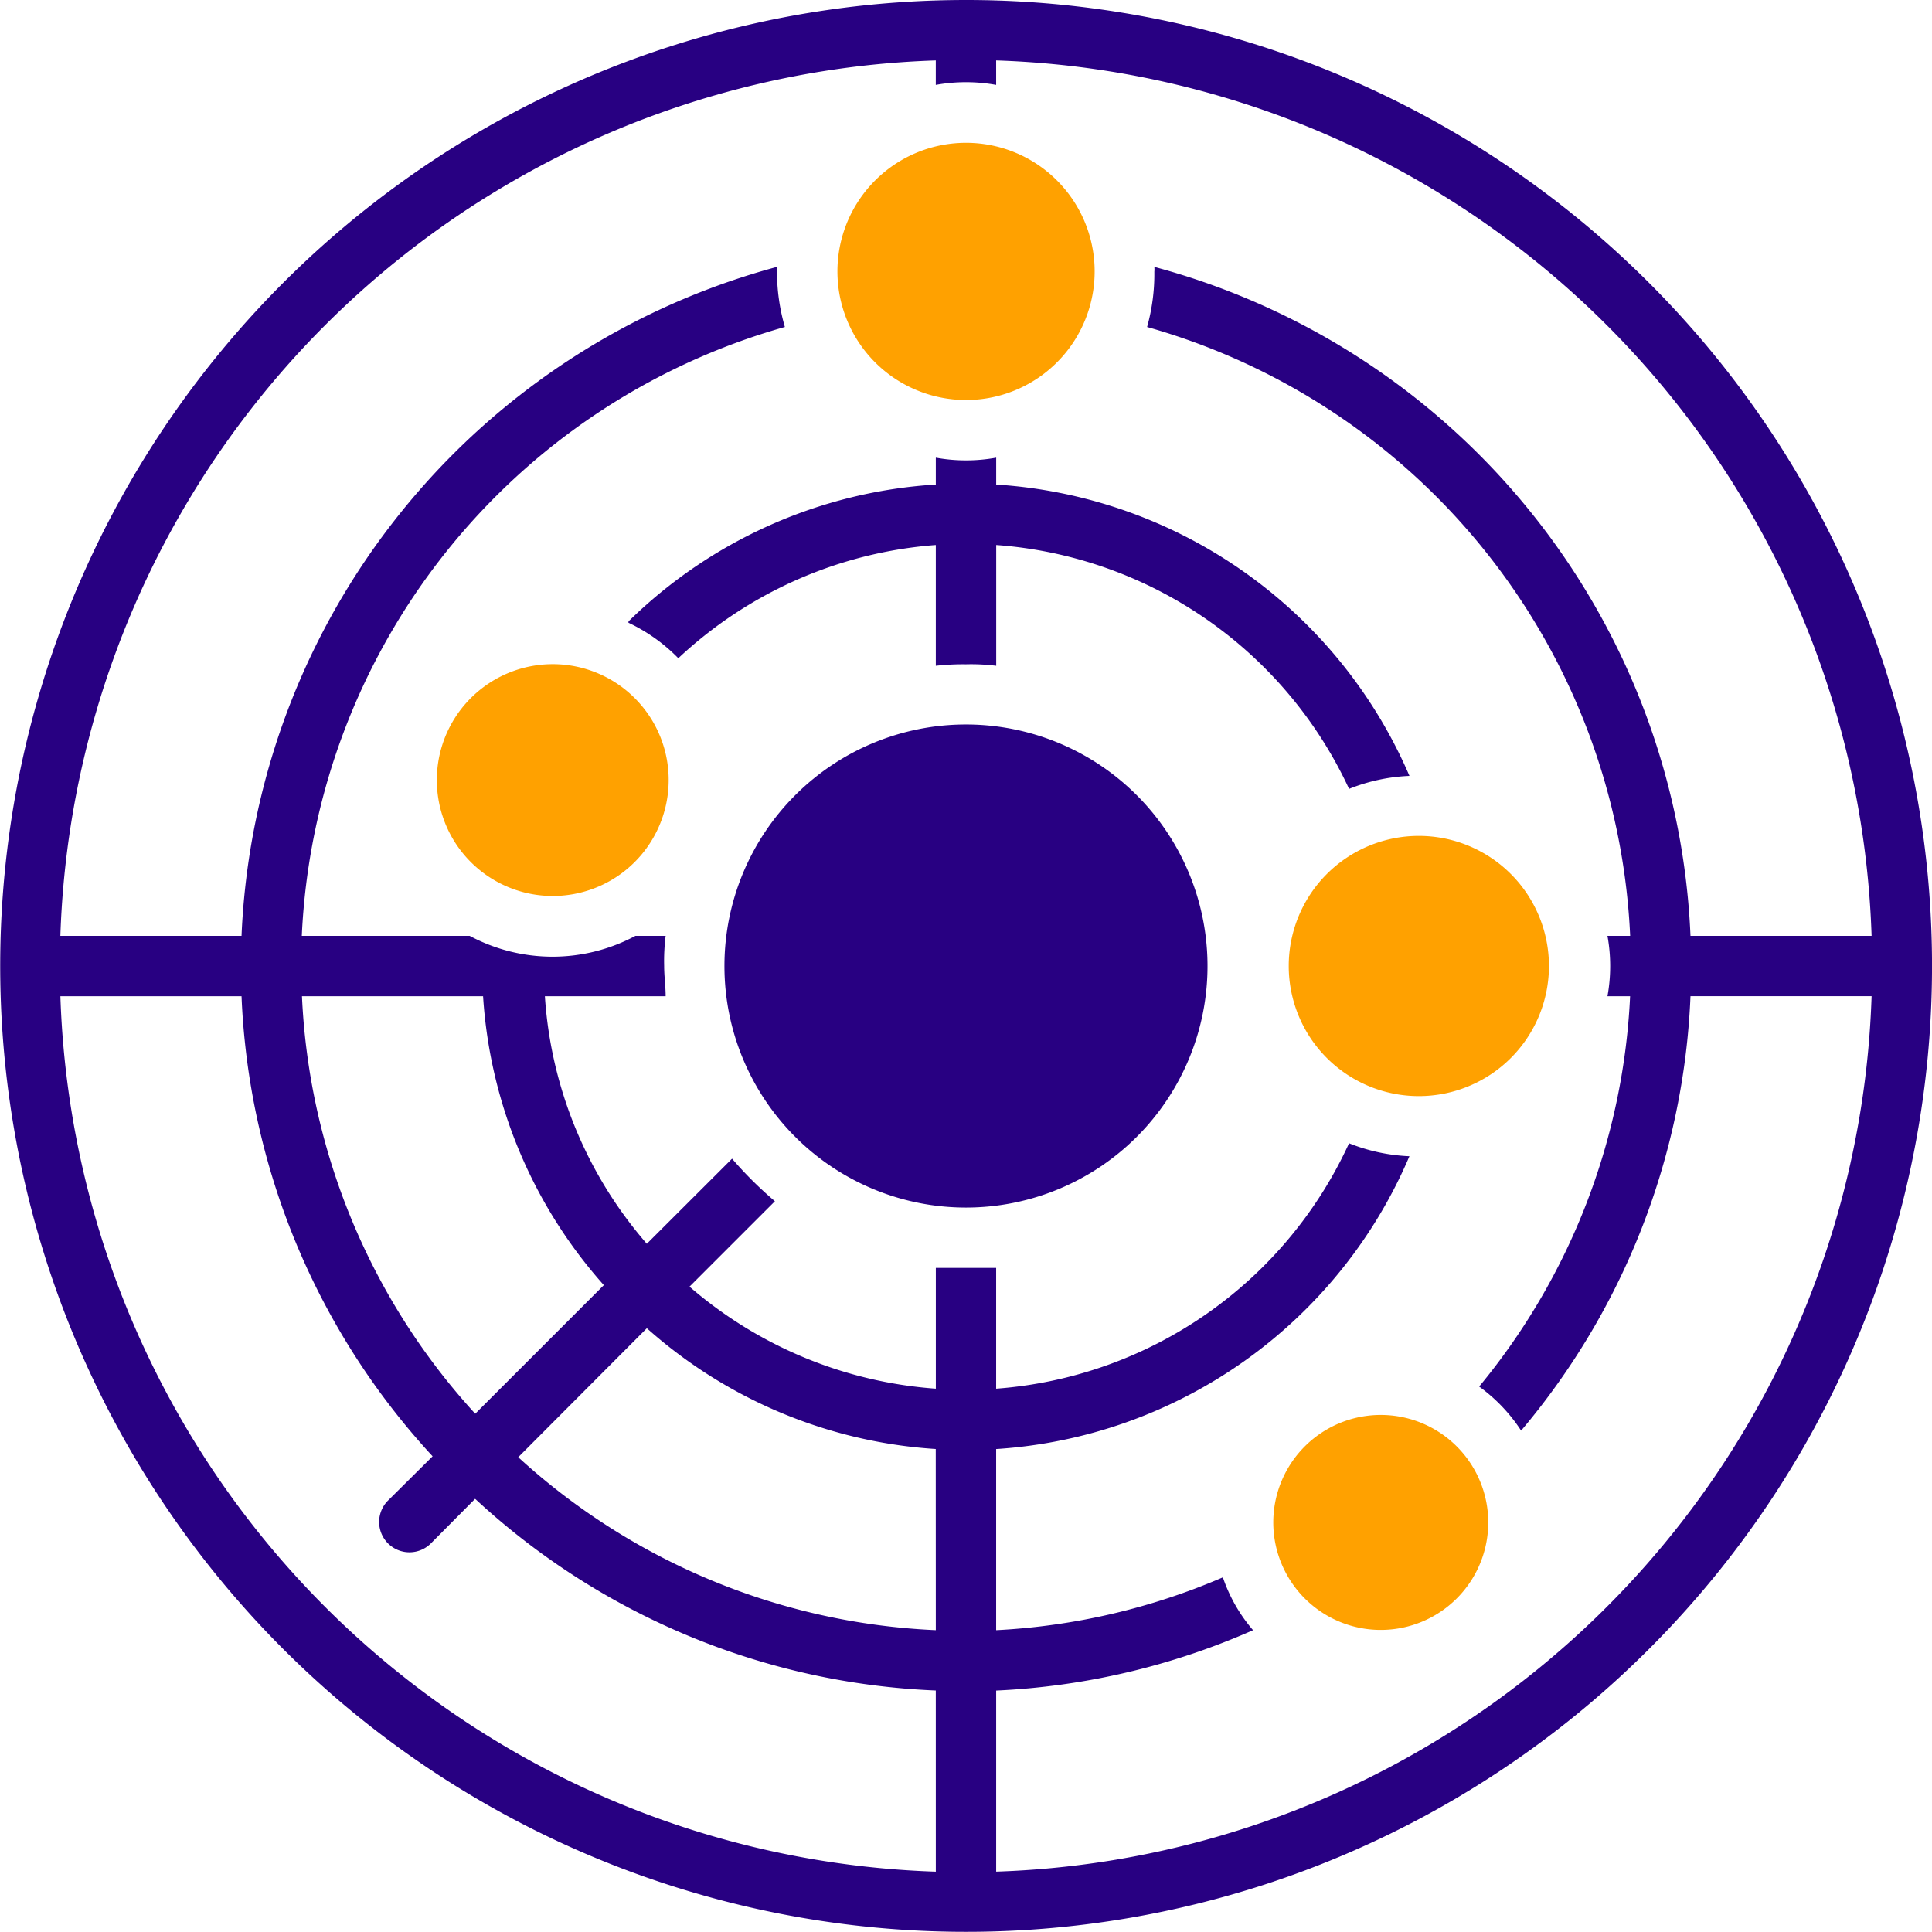 <svg id="Raggruppa_3069" data-name="Raggruppa 3069" xmlns="http://www.w3.org/2000/svg" xmlns:xlink="http://www.w3.org/1999/xlink" width="94.386" height="94.387" viewBox="0 0 94.386 94.387">
  <defs>
    <clipPath id="clip-path">
      <rect id="Rettangolo_2222" data-name="Rettangolo 2222" width="94.386" height="94.387" fill="#280082"/>
    </clipPath>
  </defs>
  <g id="Raggruppa_3068" data-name="Raggruppa 3068" clip-path="url(#clip-path)">
    <path id="Tracciato_13543" data-name="Tracciato 13543" d="M48.668,23.672V22.359a8.26,8.26,0,0,1-2.949,0v1.313a23.492,23.492,0,0,0-15.028,6.7,8.432,8.432,0,0,1,2.448,1.74,20.641,20.641,0,0,1,12.58-5.487v5.9a12.037,12.037,0,0,1,1.475-.073,9.821,9.821,0,0,1,1.475.073v-5.9A20.647,20.647,0,0,1,65.908,38.538a8.925,8.925,0,0,1,2.949-.634,23.6,23.6,0,0,0-20.19-14.231Zm0,0V22.359a8.26,8.26,0,0,1-2.949,0v1.313a23.492,23.492,0,0,0-15.028,6.7,8.432,8.432,0,0,1,2.448,1.74,20.641,20.641,0,0,1,12.58-5.487v5.9a12.037,12.037,0,0,1,1.475-.073,9.821,9.821,0,0,1,1.475.073v-5.9A20.647,20.647,0,0,1,65.908,38.538a8.925,8.925,0,0,1,2.949-.634,23.6,23.6,0,0,0-20.19-14.231Zm0,0V22.359a8.26,8.26,0,0,1-2.949,0v1.313a23.492,23.492,0,0,0-15.028,6.7,8.432,8.432,0,0,1,2.448,1.74,20.641,20.641,0,0,1,12.58-5.487v5.9a12.037,12.037,0,0,1,1.475-.073,9.821,9.821,0,0,1,1.475.073v-5.9A20.647,20.647,0,0,1,65.908,38.538a8.925,8.925,0,0,1,2.949-.634,23.6,23.6,0,0,0-20.19-14.231ZM47.193,0a47.189,47.189,0,1,0,23.6,6.322A47.192,47.192,0,0,0,47.193,0ZM45.718,91.439A44.244,44.244,0,0,1,2.95,48.67H11.8a35.251,35.251,0,0,0,9.335,22.476l-2.2,2.183a1.481,1.481,0,0,0,2.094,2.094l2.183-2.2h0a35.2,35.2,0,0,0,22.505,9.365ZM14.748,48.67H23.6a23.452,23.452,0,0,0,5.9,14.114l-6.283,6.283a32.358,32.358,0,0,1-8.465-20.4Zm30.97,30.97a32.292,32.292,0,0,1-20.4-8.45l6.283-6.3a23.453,23.453,0,0,0,14.114,5.9Zm2.949,11.8V82.591a35.006,35.006,0,0,0,12.55-2.95,7.782,7.782,0,0,1-1.475-2.581,32.129,32.129,0,0,1-11.076,2.581V70.792a23.6,23.6,0,0,0,20.19-14.305,8.929,8.929,0,0,1-2.949-.634,20.644,20.644,0,0,1-17.241,11.99v-5.9H45.719v5.9a20.644,20.644,0,0,1-12.034-4.985l4.173-4.173a18.666,18.666,0,0,1-2.094-2.079L31.6,60.764A20.459,20.459,0,0,1,26.62,48.67h5.9c0-.487-.073-.973-.073-1.475a9.822,9.822,0,0,1,.073-1.475H31.044a8.568,8.568,0,0,1-8.1,0h-8.2a32.445,32.445,0,0,1,23.6-29.746,9.635,9.635,0,0,1-.384-2.7,1.336,1.336,0,0,1,0-.236A35.4,35.4,0,0,0,11.8,45.72H2.949A44.244,44.244,0,0,1,45.717,2.952V4.147a8.252,8.252,0,0,1,2.949,0V2.952A44.244,44.244,0,0,1,91.435,45.72H82.587A35.4,35.4,0,0,0,56.394,13.039a1.212,1.212,0,0,1,0,.236,9.62,9.62,0,0,1-.354,2.7,32.445,32.445,0,0,1,23.6,29.746H78.531a8.26,8.26,0,0,1,0,2.949h1.106a32.294,32.294,0,0,1-7.374,19.069,8.134,8.134,0,0,1,2.05,2.153,35.129,35.129,0,0,0,8.274-21.223h8.848A44.244,44.244,0,0,1,48.667,91.437Zm0-67.721V22.405a8.26,8.26,0,0,1-2.949,0v1.312a23.494,23.494,0,0,0-15.028,6.7,8.434,8.434,0,0,1,2.448,1.74,20.647,20.647,0,0,1,12.58-5.531v5.9a12.037,12.037,0,0,1,1.475-.073,9.822,9.822,0,0,1,1.475.073v-5.9A20.647,20.647,0,0,1,65.908,38.54a8.925,8.925,0,0,1,2.949-.634,23.6,23.6,0,0,0-20.19-14.231Zm0,0V22.405a8.26,8.26,0,0,1-2.949,0v1.312a23.494,23.494,0,0,0-15.028,6.7,8.434,8.434,0,0,1,2.448,1.74,20.647,20.647,0,0,1,12.58-5.531v5.9a12.037,12.037,0,0,1,1.475-.073,9.822,9.822,0,0,1,1.475.073v-5.9A20.647,20.647,0,0,1,65.908,38.54a8.925,8.925,0,0,1,2.949-.634,23.6,23.6,0,0,0-20.19-14.231Zm0,0V22.405a8.26,8.26,0,0,1-2.949,0v1.312a23.494,23.494,0,0,0-15.028,6.7,8.434,8.434,0,0,1,2.448,1.74,20.647,20.647,0,0,1,12.58-5.531v5.9a12.037,12.037,0,0,1,1.475-.073,9.822,9.822,0,0,1,1.475.073v-5.9A20.647,20.647,0,0,1,65.908,38.54a8.925,8.925,0,0,1,2.949-.634,23.6,23.6,0,0,0-20.19-14.231Zm0,0V22.405a8.26,8.26,0,0,1-2.949,0v1.312a23.494,23.494,0,0,0-15.028,6.7,8.434,8.434,0,0,1,2.448,1.74,20.647,20.647,0,0,1,12.58-5.531v5.9a12.037,12.037,0,0,1,1.475-.073,9.822,9.822,0,0,1,1.475.073v-5.9A20.647,20.647,0,0,1,65.908,38.54a8.925,8.925,0,0,1,2.949-.634,23.6,23.6,0,0,0-20.19-14.231Z" fill="#280082"/>
    <path id="Tracciato_13544" data-name="Tracciato 13544" d="M364.277,234.4a6.356,6.356,0,1,1-6.356-6.356,6.356,6.356,0,0,1,6.356,6.356" transform="translate(-288.605 -187.207)" fill="#ffa100"/>
    <path id="Tracciato_13545" data-name="Tracciato 13545" d="M130.627,186.875a5.663,5.663,0,1,1-1.643-4.018,5.65,5.65,0,0,1,1.643,4.018Z" transform="translate(-97.96 -148.736)" fill="#ffa100"/>
    <path id="Tracciato_13546" data-name="Tracciato 13546" d="M357.87,391.249a5.251,5.251,0,1,1-1.538-3.712,5.25,5.25,0,0,1,1.538,3.712" transform="translate(-285.163 -316.873)" fill="#ffa100"/>
    <path id="Tracciato_13547" data-name="Tracciato 13547" d="M228.452,45.258a6.283,6.283,0,1,1,1.846,4.433,6.282,6.282,0,0,1-1.846-4.433Z" transform="translate(-187.54 -31.983)" fill="#ffa100"/>
    <path id="Tracciato_13548" data-name="Tracciato 13548" d="M221.243,209.453a11.8,11.8,0,1,1-11.8-11.8,11.8,11.8,0,0,1,11.8,11.8" transform="translate(-162.251 -162.259)" fill="#280082"/>
  </g>
</svg>
